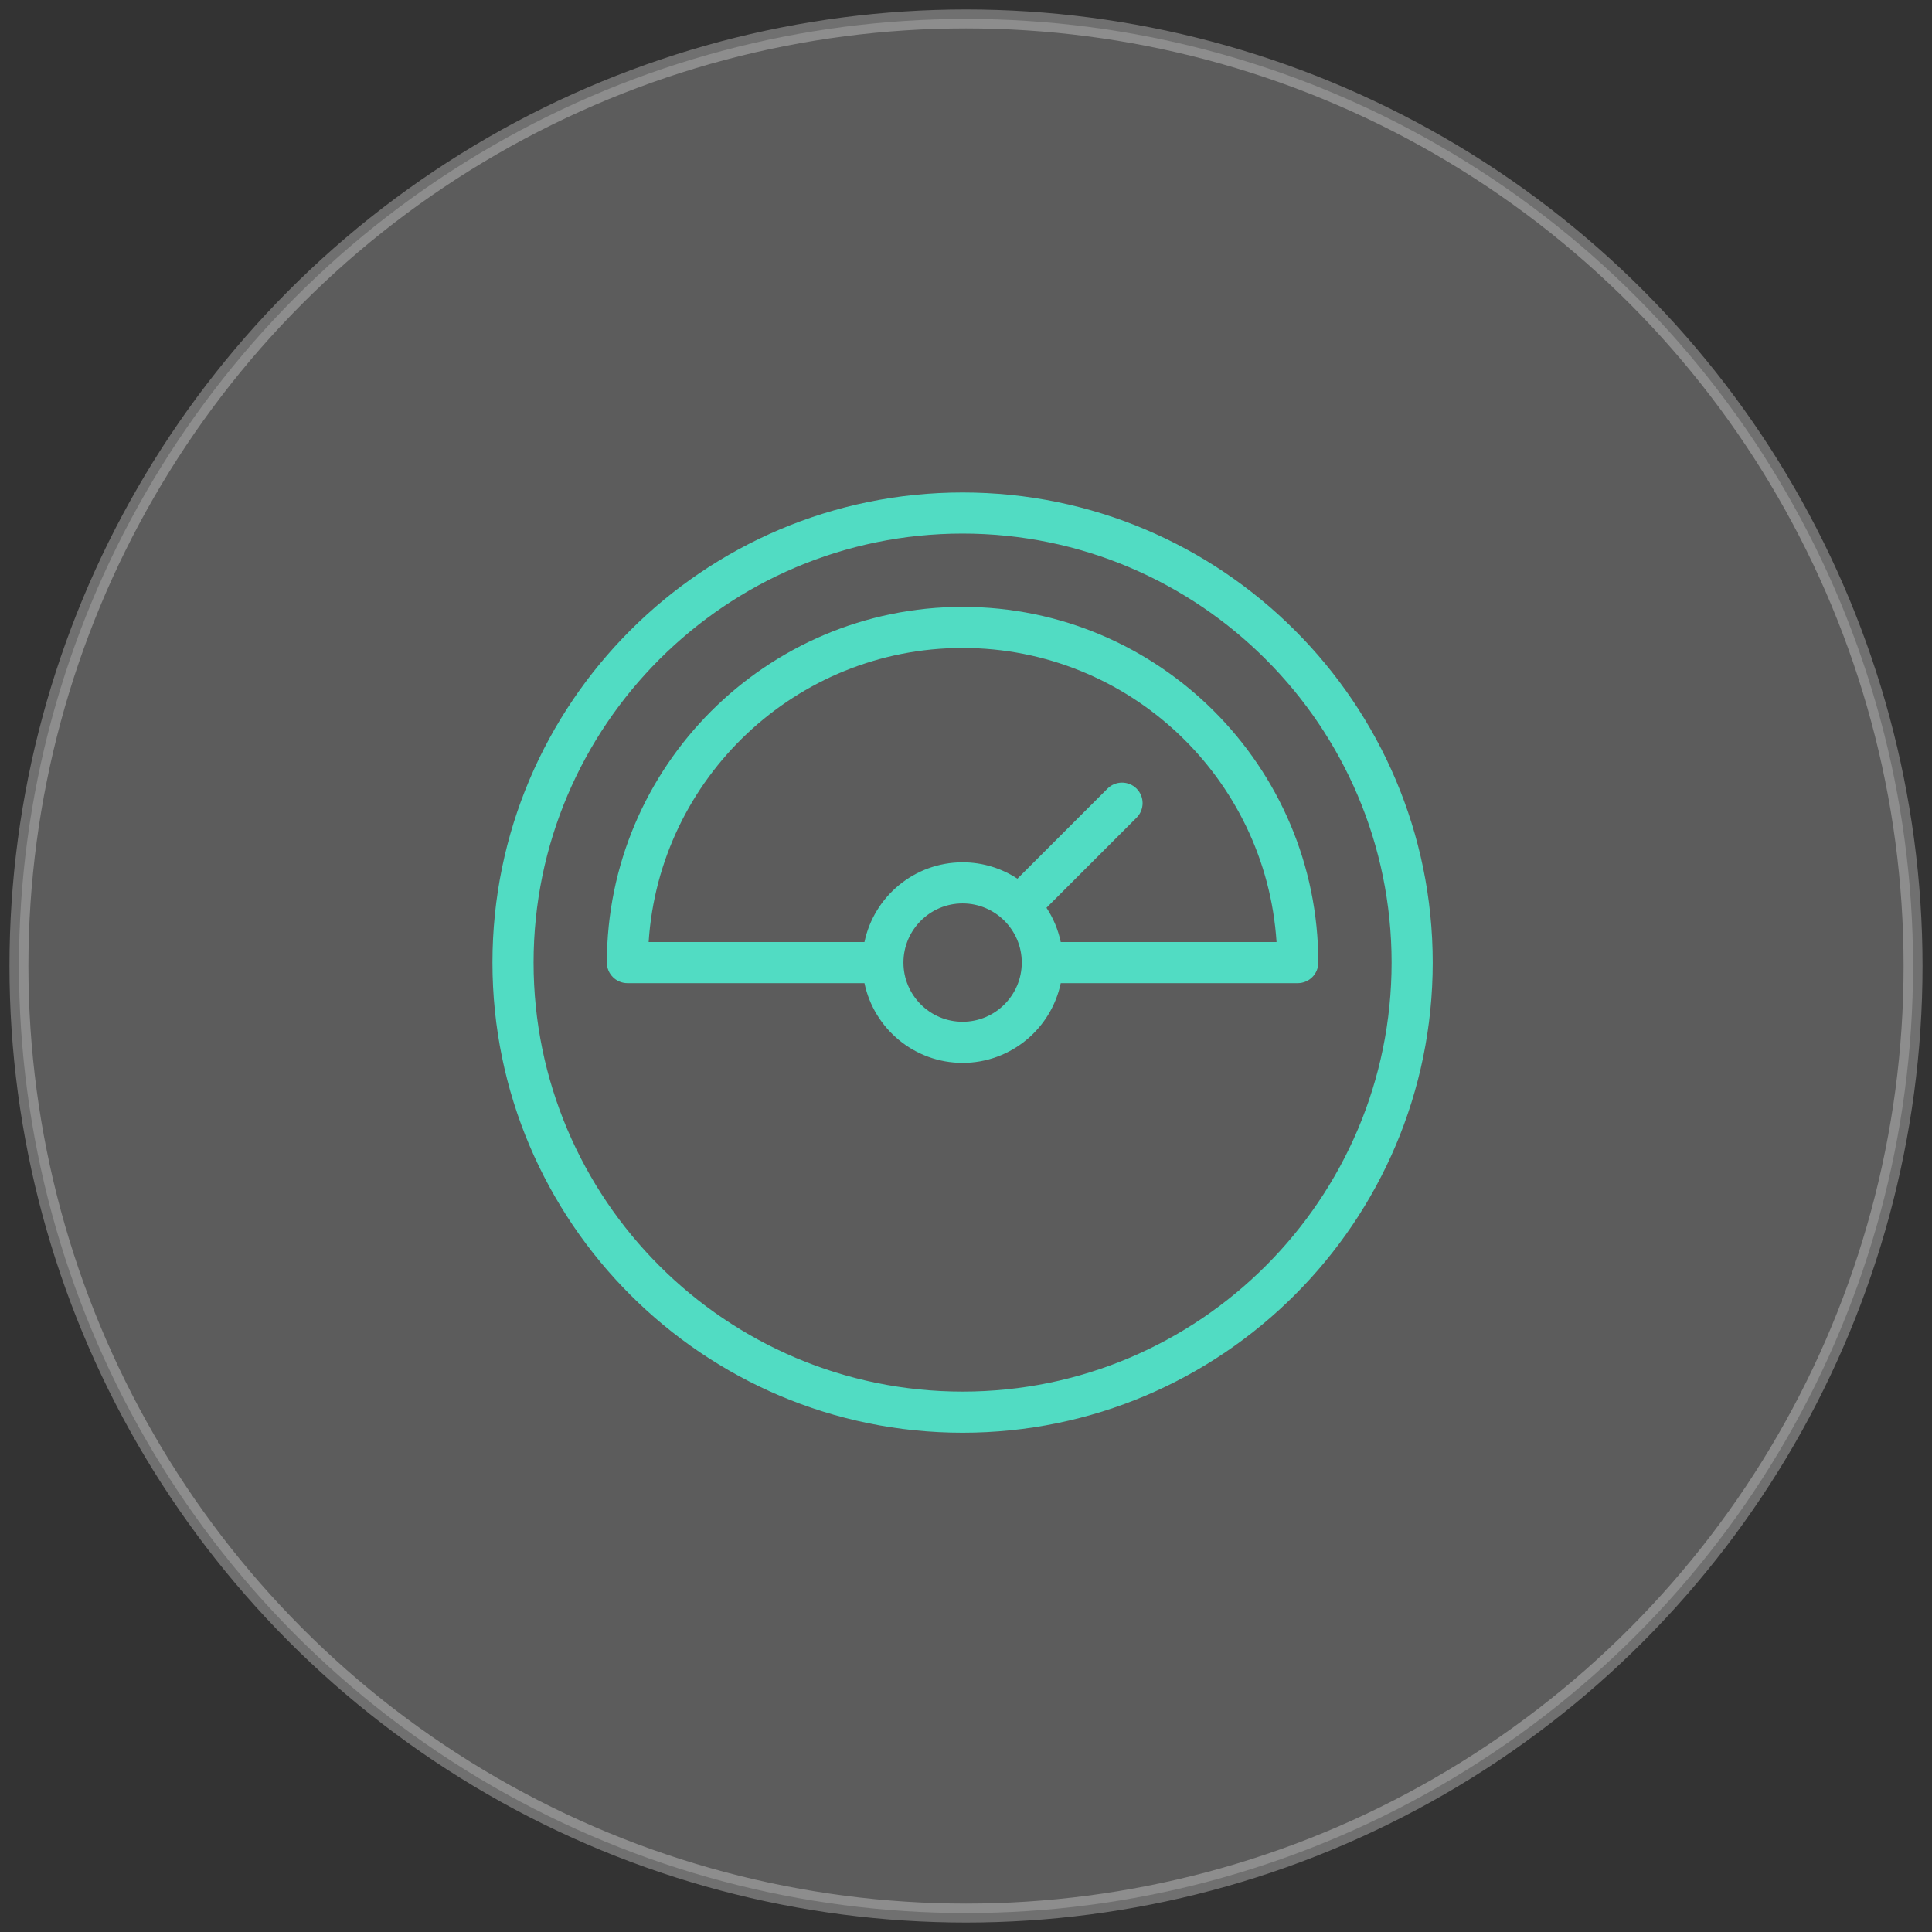 <?xml version="1.0" encoding="UTF-8"?>
<svg width="102px" height="102px" viewBox="0 0 102 102" version="1.1" xmlns="http://www.w3.org/2000/svg" xmlns:xlink="http://www.w3.org/1999/xlink">
    <rect x="0" y="0" width="102" height="102" fill="#333333" stroke="none"/>
    <!-- Generator: Sketch 41 (35326) - http://www.bohemiancoding.com/sketch -->
    <title>ico-stab</title>
    <desc>Created with Sketch.</desc>
    <defs></defs>
    <g id="Page-1" stroke="none" stroke-width="1" fill="none" fill-rule="evenodd">
        <g id="index" transform="translate(-135, -1377)">
            <g id="features" transform="translate(0, 1107)">
                <g transform="translate(136, 271)" id="Group-3">
                    <g>
                        <g id="ico-stab">
                            <ellipse id="Oval" stroke-opacity="0.3" stroke="#FFFFFF" fill-opacity="0.2" fill="#FFFFFF" cx="50" cy="50" rx="50" ry="50"></ellipse>
                            <g id="Speedometer" transform="translate(25, 25)" fill="#51DCC3">
                                <path d="M24.82,47.47 C12.33,47.47 2.17,37.31 2.17,24.82 C2.17,12.33 12.33,2.17 24.82,2.17 C37.31,2.17 47.47,12.33 47.47,24.82 C47.47,37.31 37.31,47.47 24.82,47.47 M24.82,-0 C11.134,-0 -0.001,11.134 -0.001,24.82 C-0.001,38.506 11.134,49.641 24.82,49.641 C38.506,49.641 49.641,38.506 49.641,24.82 C49.641,11.134 38.506,-0 24.82,-0" id="Fill-1"></path>
                                <path d="M30.002,23.735 C29.864,23.078 29.606,22.468 29.249,21.926 L34.006,17.169 C34.429,16.745 34.429,16.059 34.006,15.635 C33.581,15.212 32.894,15.212 32.471,15.635 L27.714,20.391 C26.882,19.845 25.888,19.526 24.82,19.526 C22.273,19.526 20.14,21.335 19.639,23.735 L8.245,23.735 C8.806,15.08 16.026,8.209 24.82,8.209 C33.614,8.209 40.835,15.08 41.395,23.735 L30.002,23.735 Z M24.82,27.944 C23.098,27.944 21.697,26.543 21.697,24.819 C21.697,23.098 23.098,21.696 24.82,21.696 C26.543,21.696 27.944,23.098 27.944,24.819 C27.944,26.543 26.543,27.944 24.82,27.944 L24.82,27.944 Z M24.82,6.04 C14.464,6.04 6.04,14.464 6.04,24.819 C6.04,25.419 6.526,25.905 7.125,25.905 L19.639,25.905 C20.14,28.305 22.273,30.114 24.82,30.114 C27.367,30.114 29.5,28.305 30.002,25.905 L42.516,25.905 C43.114,25.905 43.6,25.419 43.6,24.819 C43.6,14.464 35.176,6.04 24.82,6.04 L24.82,6.04 Z" id="Fill-4"></path>
                            </g>
                        </g>
                    </g>
                </g>
            </g>
        </g>
    </g>
</svg>
